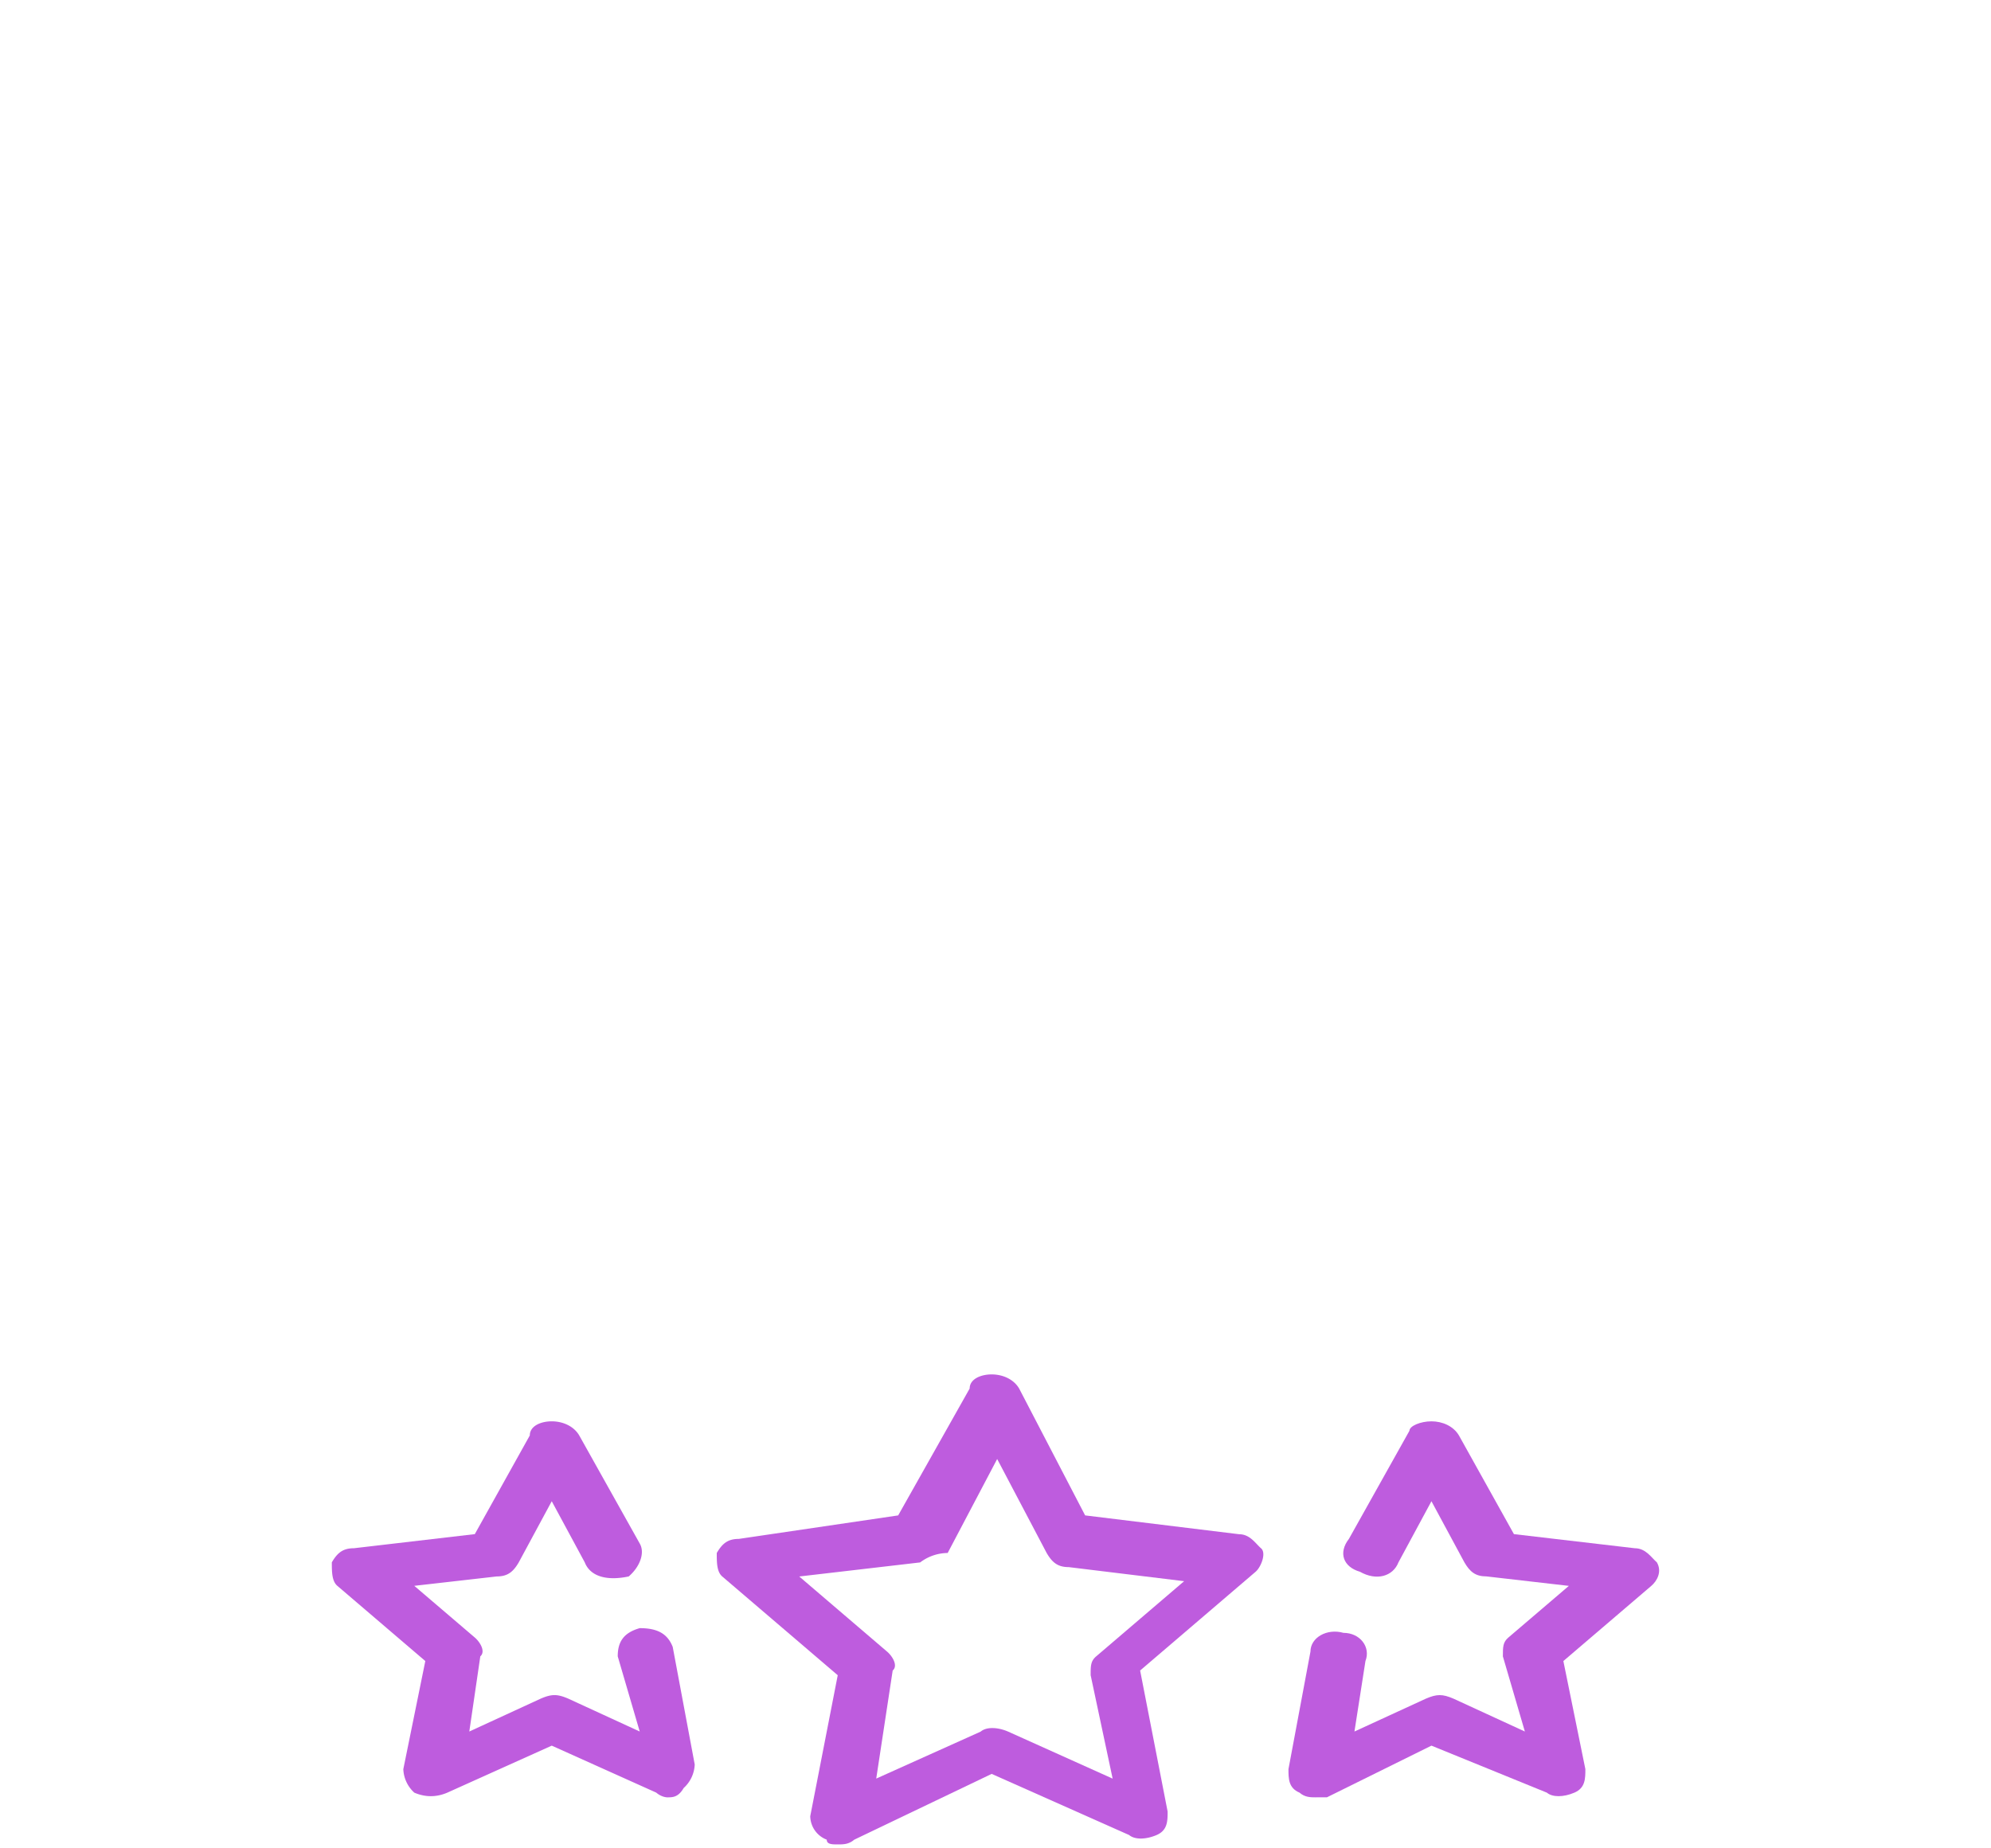 <svg xmlns="http://www.w3.org/2000/svg" width="42" height="39" viewBox="0 0 42 39"><g><g/><g><g><g><path fill="#be5cde" d="M17.672 38.917c-.116 0-.232 0-.232-.1a.54.54 0 0 1-.348-.495l.58-2.975-2.436-2.083c-.116-.099-.116-.297-.116-.496.116-.198.232-.297.464-.297l3.363-.496 1.508-2.677c0-.199.232-.298.464-.298s.464.1.58.298l1.392 2.677 3.247.397c.232 0 .348.198.464.297.116.1 0 .397-.116.496l-2.435 2.083.58 2.975c0 .198 0 .396-.232.496-.232.099-.464.099-.58 0l-2.9-1.29-2.9 1.389c-.115.099-.231.099-.347.099zm-.812-5.653l1.855 1.587c.116.1.232.298.116.397l-.347 2.28 2.203-.991c.116-.1.348-.1.58 0l2.204.992-.464-2.182c0-.198 0-.298.116-.397l1.856-1.587-2.436-.297c-.232 0-.348-.1-.464-.298l-1.044-1.983-1.044 1.983a.97.97 0 0 0-.58.199z"/></g></g><g><g><path fill="#be5cde" d="M27.76 37.924c-.116 0-.232 0-.348-.1-.232-.098-.232-.297-.232-.495l.464-2.48c0-.297.348-.495.696-.396.348 0 .58.297.464.595l-.232 1.487 1.508-.694c.232-.099.347-.099.58 0l1.507.694-.464-1.586c0-.199 0-.298.116-.397l1.276-1.09-1.74-.2c-.232 0-.348-.098-.464-.297l-.695-1.289-.696 1.29c-.116.297-.464.396-.812.198-.348-.1-.464-.397-.232-.695l1.276-2.28c0-.1.232-.199.464-.199.231 0 .463.1.58.298l1.16 2.082 2.55.298c.233 0 .349.198.465.297.116.199 0 .397-.116.496l-1.856 1.587.464 2.28c0 .2 0 .398-.232.497-.232.099-.464.099-.58 0l-2.435-.992-2.204 1.09h-.232z"/></g></g><g><g><path fill="#be5cde" d="M14.075 37.924s-.116 0-.232-.1l-2.204-.991-2.203.992c-.232.099-.464.099-.696 0a.705.705 0 0 1-.232-.496l.464-2.281-1.856-1.587C7 33.361 7 33.164 7 32.965c.116-.198.232-.297.464-.297l2.552-.298 1.16-2.082c0-.199.231-.298.463-.298s.464.1.58.298l1.276 2.28c.116.199 0 .496-.232.695-.464.099-.812 0-.928-.298l-.696-1.289-.696 1.29c-.116.198-.232.297-.464.297l-1.74.198 1.277 1.091c.116.1.231.298.116.397L9.9 36.535l1.507-.694c.232-.099.348-.099.58 0l1.508.694-.464-1.586c0-.298.116-.496.464-.595.348 0 .58.099.696.396l.464 2.48a.705.705 0 0 1-.232.496c-.116.198-.232.198-.348.198z"/></g></g></g></g></svg>